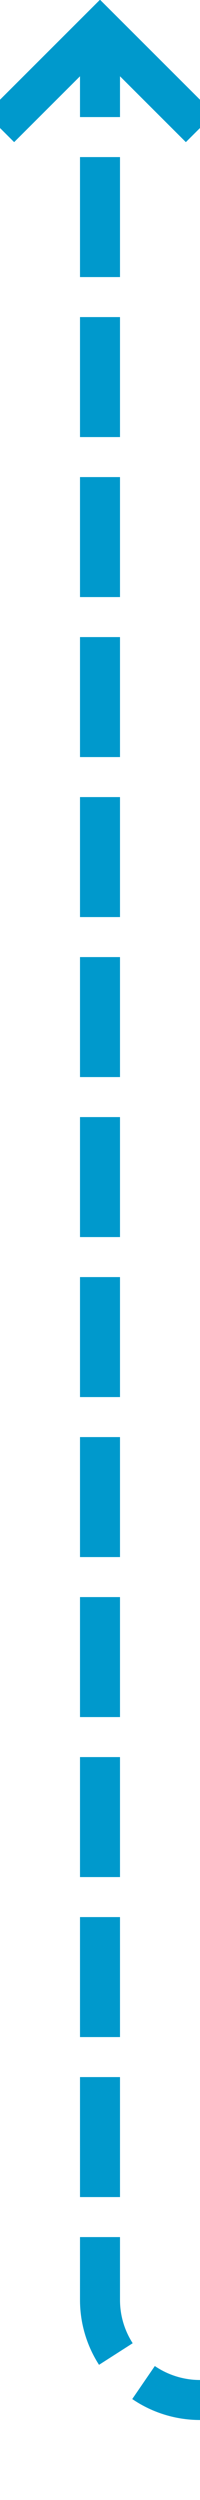 ﻿<?xml version="1.0" encoding="utf-8"?>
<svg version="1.1" xmlns:xlink="http://www.w3.org/1999/xlink" width="10px" height="125px" preserveAspectRatio="xMidYMin meet" viewBox="246 1630  8 125" xmlns="http://www.w3.org/2000/svg">
  <path d="M 610 1750  L 255 1750  A 5 5 0 0 1 250 1745 L 250 1632  " stroke-width="2" stroke-dasharray="6,2" stroke="#0099cc" fill="none" />
  <path d="M 245.707 1637.107  L 250 1632.814  L 254.293 1637.107  L 255.707 1635.693  L 250.707 1630.693  L 250 1629.986  L 249.293 1630.693  L 244.293 1635.693  L 245.707 1637.107  Z " fill-rule="nonzero" fill="#0099cc" stroke="none" />
</svg>